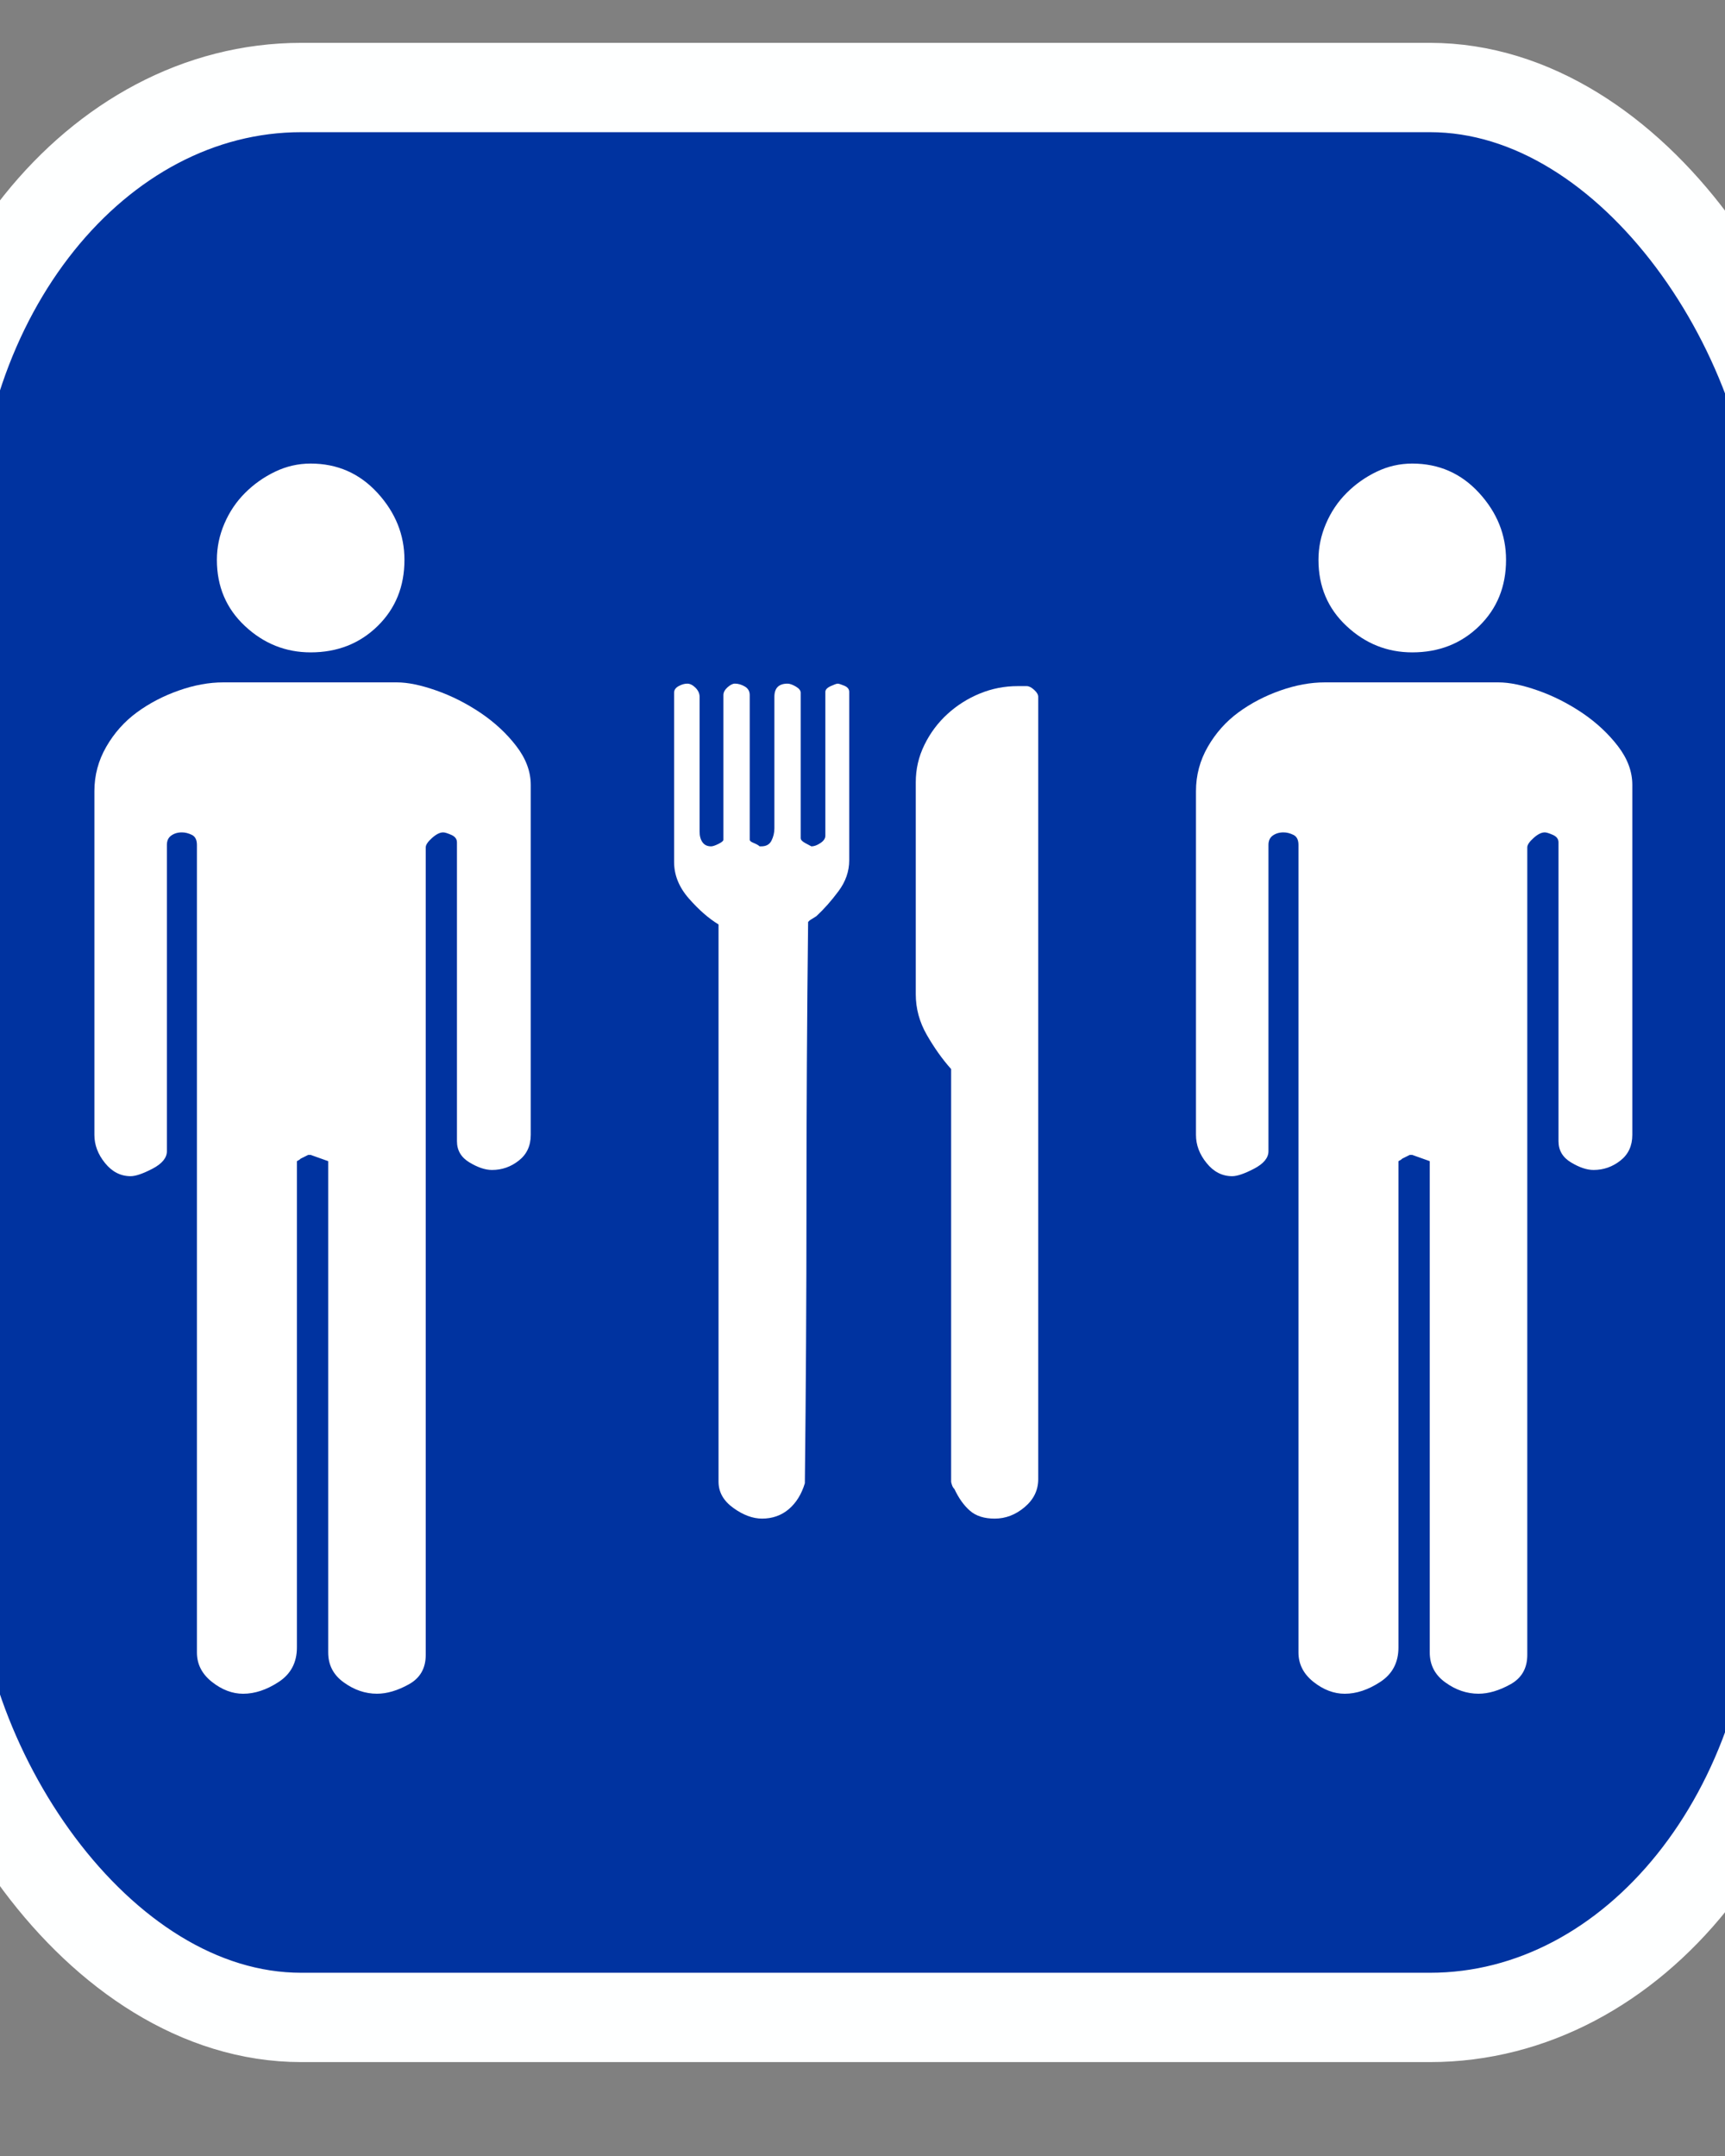 <?xml version="1.0" encoding="UTF-8" standalone="no"?>
<svg
   xmlns:dc="http://purl.org/dc/elements/1.1/"
   xmlns:cc="http://creativecommons.org/ns#"
   xmlns:rdf="http://www.w3.org/1999/02/22-rdf-syntax-ns#"
   xmlns:svg="http://www.w3.org/2000/svg"
   xmlns="http://www.w3.org/2000/svg"
   xmlns:sodipodi="http://sodipodi.sourceforge.net/DTD/sodipodi-0.dtd"
   xmlns:inkscape="http://www.inkscape.org/namespaces/inkscape"
   version="1.1"
   x="0px"
   y="0px"
   viewBox="0 0 100 125"
   enable-background="new 0 0 100 100"
   xml:space="preserve"
   id="svg20"
   sodipodi:docname="Nutrition_111498.svg"
   inkscape:version="0.92.3 (2405546, 2018-03-11)"><rect x="0" y="0" width="100" height="125" fill="#808080" stroke="none"/><defs
     id="defs24" /><sodipodi:namedview
     pagecolor="#ffffff"
     bordercolor="#666666"
     borderopacity="1"
     objecttolerance="10"
     gridtolerance="10"
     guidetolerance="10"
     inkscape:pageopacity="0"
     inkscape:pageshadow="2"
     inkscape:window-width="1920"
     inkscape:window-height="1017"
     id="namedview22"
     showgrid="false"
     inkscape:zoom="1.888"
     inkscape:cx="50"
     inkscape:cy="62.5"
     inkscape:window-x="-8"
     inkscape:window-y="-8"
     inkscape:window-maximized="1"
     inkscape:current-layer="svg20" /><rect
     style="fill:#0033a0;fill-opacity:1;stroke:#feffff;stroke-width:5.179;stroke-linecap:round;stroke-linejoin:round;stroke-miterlimit:4;stroke-dasharray:none;stroke-opacity:1"
     id="rect833"
     width="108.39"
     height="111.892"
     x="-4.017"
     y="5.074"
     rx="21.479"
     ry="26.775" /><g
     id="g14"
     transform="translate(0,12)"
     style="fill:#ffffff;fill-opacity:1"><path
       d="m 48.944,27.756 c -0.191,-0.08 -0.318,-0.119 -0.383,-0.119 -0.064,0 -0.196,0.048 -0.404,0.143 -0.207,0.095 -0.311,0.208 -0.311,0.333 v 8.338 c 0,0.16 -0.093,0.303 -0.286,0.428 -0.189,0.128 -0.365,0.192 -0.523,0.192 -0.065,-0.032 -0.183,-0.097 -0.358,-0.192 -0.176,-0.095 -0.262,-0.189 -0.262,-0.285 V 28.16 c 0,-0.126 -0.094,-0.245 -0.285,-0.357 -0.191,-0.111 -0.351,-0.167 -0.476,-0.167 -0.509,0 -0.764,0.255 -0.764,0.763 v 7.624 c 0,0.253 -0.056,0.492 -0.167,0.713 -0.111,0.224 -0.309,0.334 -0.596,0.334 h -0.094 c -0.064,-0.064 -0.175,-0.126 -0.333,-0.192 -0.16,-0.063 -0.24,-0.125 -0.24,-0.189 v -8.387 c 0,-0.222 -0.094,-0.389 -0.285,-0.5 -0.191,-0.111 -0.382,-0.167 -0.573,-0.167 -0.127,0 -0.269,0.071 -0.429,0.214 -0.158,0.143 -0.238,0.293 -0.238,0.453 v 8.387 c 0,0.063 -0.094,0.142 -0.283,0.237 -0.193,0.095 -0.336,0.144 -0.431,0.144 -0.22,0 -0.389,-0.079 -0.5,-0.239 -0.113,-0.158 -0.167,-0.364 -0.167,-0.618 v -7.815 c 0,-0.191 -0.08,-0.366 -0.238,-0.525 -0.16,-0.157 -0.318,-0.237 -0.476,-0.237 -0.16,0 -0.327,0.048 -0.5,0.143 -0.174,0.095 -0.264,0.223 -0.264,0.381 v 9.815 c 0,0.764 0.287,1.47 0.86,2.122 0.571,0.65 1.141,1.152 1.716,1.5 v 32.306 c 0,0.604 0.283,1.11 0.856,1.523 0.572,0.414 1.128,0.619 1.667,0.619 0.605,0 1.121,-0.184 1.55,-0.547 0.429,-0.367 0.738,-0.865 0.931,-1.501 0.062,-5.435 0.094,-10.832 0.094,-16.201 0,-5.401 0.031,-10.847 0.095,-16.343 l 0.094,-0.094 0.382,-0.239 c 0.445,-0.412 0.874,-0.896 1.287,-1.453 0.413,-0.555 0.62,-1.151 0.62,-1.787 v -9.768 c -10e-4,-0.157 -0.097,-0.276 -0.286,-0.356 z"
       id="path2"
       inkscape:connector-curvature="0"
       style="fill:#ffffff;fill-opacity:1" /><path
       d="m 59.52,27.779 h -0.095 -0.287 -0.142 c -0.764,0 -1.492,0.143 -2.191,0.429 -0.7,0.287 -1.327,0.683 -1.884,1.192 -0.554,0.508 -0.999,1.104 -1.332,1.787 -0.336,0.683 -0.501,1.405 -0.501,2.168 v 12.291 c 0,0.827 0.214,1.613 0.643,2.359 0.43,0.747 0.896,1.404 1.407,1.977 v 23.921 c 0,0.031 0.015,0.095 0.047,0.189 0.029,0.094 0.078,0.174 0.144,0.239 0.253,0.54 0.555,0.96 0.905,1.262 0.348,0.302 0.823,0.452 1.429,0.452 0.634,0 1.214,-0.222 1.739,-0.667 0.525,-0.445 0.785,-0.985 0.785,-1.621 V 28.399 c 0,-0.127 -0.08,-0.262 -0.238,-0.405 -0.159,-0.143 -0.301,-0.215 -0.429,-0.215 z"
       id="path4"
       inkscape:connector-curvature="0"
       style="fill:#ffffff;fill-opacity:1" /><path
       d="m 18.009,25.823 c 1.546,0 2.839,-0.507 3.878,-1.522 1.039,-1.015 1.559,-2.295 1.559,-3.842 0,-1.45 -0.52,-2.741 -1.559,-3.878 -1.04,-1.135 -2.332,-1.704 -3.878,-1.704 -0.725,0 -1.412,0.158 -2.064,0.472 -0.654,0.314 -1.232,0.724 -1.74,1.232 -0.507,0.507 -0.907,1.101 -1.196,1.776 -0.291,0.677 -0.436,1.376 -0.436,2.102 0,1.546 0.543,2.827 1.632,3.842 1.086,1.015 2.356,1.522 3.804,1.522 z"
       id="path6"
       inkscape:connector-curvature="0"
       style="fill:#ffffff;fill-opacity:1" /><path
       d="M 27.869,29.337 C 27.046,28.784 26.188,28.348 25.294,28.034 24.402,27.72 23.64,27.563 23.011,27.563 H 12.937 c -0.823,0 -1.679,0.157 -2.571,0.471 -0.896,0.314 -1.705,0.737 -2.43,1.268 -0.725,0.532 -1.317,1.197 -1.775,1.993 -0.46,0.798 -0.689,1.657 -0.689,2.574 v 19.93 c 0,0.582 0.206,1.127 0.616,1.632 0.411,0.509 0.907,0.762 1.486,0.762 0.289,0 0.713,-0.146 1.269,-0.435 0.554,-0.291 0.832,-0.629 0.832,-1.014 V 36.985 c 0,-0.242 0.083,-0.422 0.254,-0.543 0.169,-0.12 0.373,-0.182 0.616,-0.182 0.193,0 0.385,0.05 0.58,0.145 0.193,0.097 0.291,0.289 0.291,0.58 v 46.824 c 0,0.676 0.289,1.243 0.869,1.703 0.58,0.459 1.185,0.688 1.81,0.688 0.678,0 1.367,-0.229 2.066,-0.688 0.7,-0.46 1.051,-1.125 1.051,-1.994 V 55.322 c 0.098,-0.048 0.171,-0.095 0.218,-0.146 l 0.436,-0.217 h 0.071 0.073 c 0.146,0.049 0.483,0.169 1.016,0.362 v 28.486 c 0,0.723 0.3,1.305 0.907,1.737 0.604,0.437 1.243,0.654 1.919,0.654 0.582,0 1.196,-0.182 1.849,-0.545 0.654,-0.36 0.979,-0.931 0.979,-1.703 V 37.129 c 0,-0.145 0.12,-0.326 0.362,-0.542 0.242,-0.218 0.458,-0.327 0.652,-0.327 0.096,0 0.252,0.05 0.471,0.145 0.218,0.097 0.325,0.243 0.325,0.435 v 17.323 c 0,0.534 0.242,0.941 0.725,1.232 0.483,0.291 0.918,0.437 1.307,0.437 0.578,0 1.098,-0.182 1.556,-0.546 0.459,-0.359 0.69,-0.857 0.69,-1.486 V 33.505 c 0,-0.771 -0.278,-1.522 -0.836,-2.247 -0.555,-0.724 -1.244,-1.365 -2.063,-1.921 z"
       id="path8"
       inkscape:connector-curvature="0"
       style="fill:#ffffff;fill-opacity:1" /><path
       d="m 81.87,25.823 c 1.545,0 2.837,-0.507 3.877,-1.522 1.039,-1.015 1.56,-2.295 1.56,-3.842 0,-1.45 -0.521,-2.741 -1.56,-3.878 -1.04,-1.135 -2.332,-1.704 -3.877,-1.704 -0.727,0 -1.414,0.158 -2.066,0.472 -0.652,0.314 -1.232,0.724 -1.739,1.232 -0.507,0.507 -0.906,1.101 -1.195,1.776 -0.291,0.677 -0.437,1.376 -0.437,2.102 0,1.546 0.543,2.827 1.632,3.842 1.086,1.015 2.355,1.522 3.805,1.522 z"
       id="path10"
       inkscape:connector-curvature="0"
       style="fill:#ffffff;fill-opacity:1" /><path
       d="m 93.793,31.259 c -0.557,-0.725 -1.245,-1.366 -2.064,-1.922 -0.823,-0.553 -1.68,-0.989 -2.576,-1.303 -0.892,-0.314 -1.655,-0.471 -2.28,-0.471 H 76.796 c -0.821,0 -1.679,0.157 -2.573,0.471 -0.894,0.314 -1.703,0.737 -2.428,1.268 -0.724,0.532 -1.318,1.197 -1.776,1.993 -0.46,0.798 -0.687,1.657 -0.687,2.574 v 19.93 c 0,0.582 0.203,1.127 0.616,1.632 0.408,0.509 0.905,0.762 1.484,0.762 0.289,0 0.713,-0.146 1.269,-0.435 0.555,-0.291 0.833,-0.629 0.833,-1.014 V 36.985 c 0,-0.242 0.083,-0.422 0.252,-0.543 0.171,-0.12 0.375,-0.182 0.618,-0.182 0.192,0 0.386,0.05 0.578,0.145 0.194,0.097 0.292,0.289 0.292,0.58 v 46.824 c 0,0.676 0.291,1.243 0.869,1.703 0.58,0.459 1.184,0.688 1.812,0.688 0.676,0 1.364,-0.229 2.064,-0.688 0.701,-0.46 1.05,-1.125 1.05,-1.994 V 55.322 c 0.099,-0.048 0.171,-0.095 0.219,-0.146 l 0.436,-0.217 h 0.071 0.074 c 0.144,0.049 0.481,0.169 1.015,0.362 v 28.486 c 0,0.723 0.3,1.305 0.906,1.737 0.602,0.437 1.243,0.654 1.92,0.654 0.581,0 1.195,-0.182 1.85,-0.545 0.652,-0.36 0.978,-0.931 0.978,-1.703 V 37.129 c 0,-0.145 0.12,-0.326 0.362,-0.542 0.241,-0.218 0.458,-0.327 0.652,-0.327 0.097,0 0.254,0.05 0.471,0.145 0.218,0.097 0.325,0.243 0.325,0.435 v 17.323 c 0,0.534 0.242,0.941 0.726,1.232 0.484,0.291 0.917,0.437 1.307,0.437 0.578,0 1.098,-0.182 1.558,-0.546 0.458,-0.359 0.688,-0.857 0.688,-1.486 V 33.505 c 0,-0.771 -0.278,-1.522 -0.834,-2.246 z"
       id="path12"
       inkscape:connector-curvature="0"
       style="fill:#ffffff;fill-opacity:1" /></g></svg>